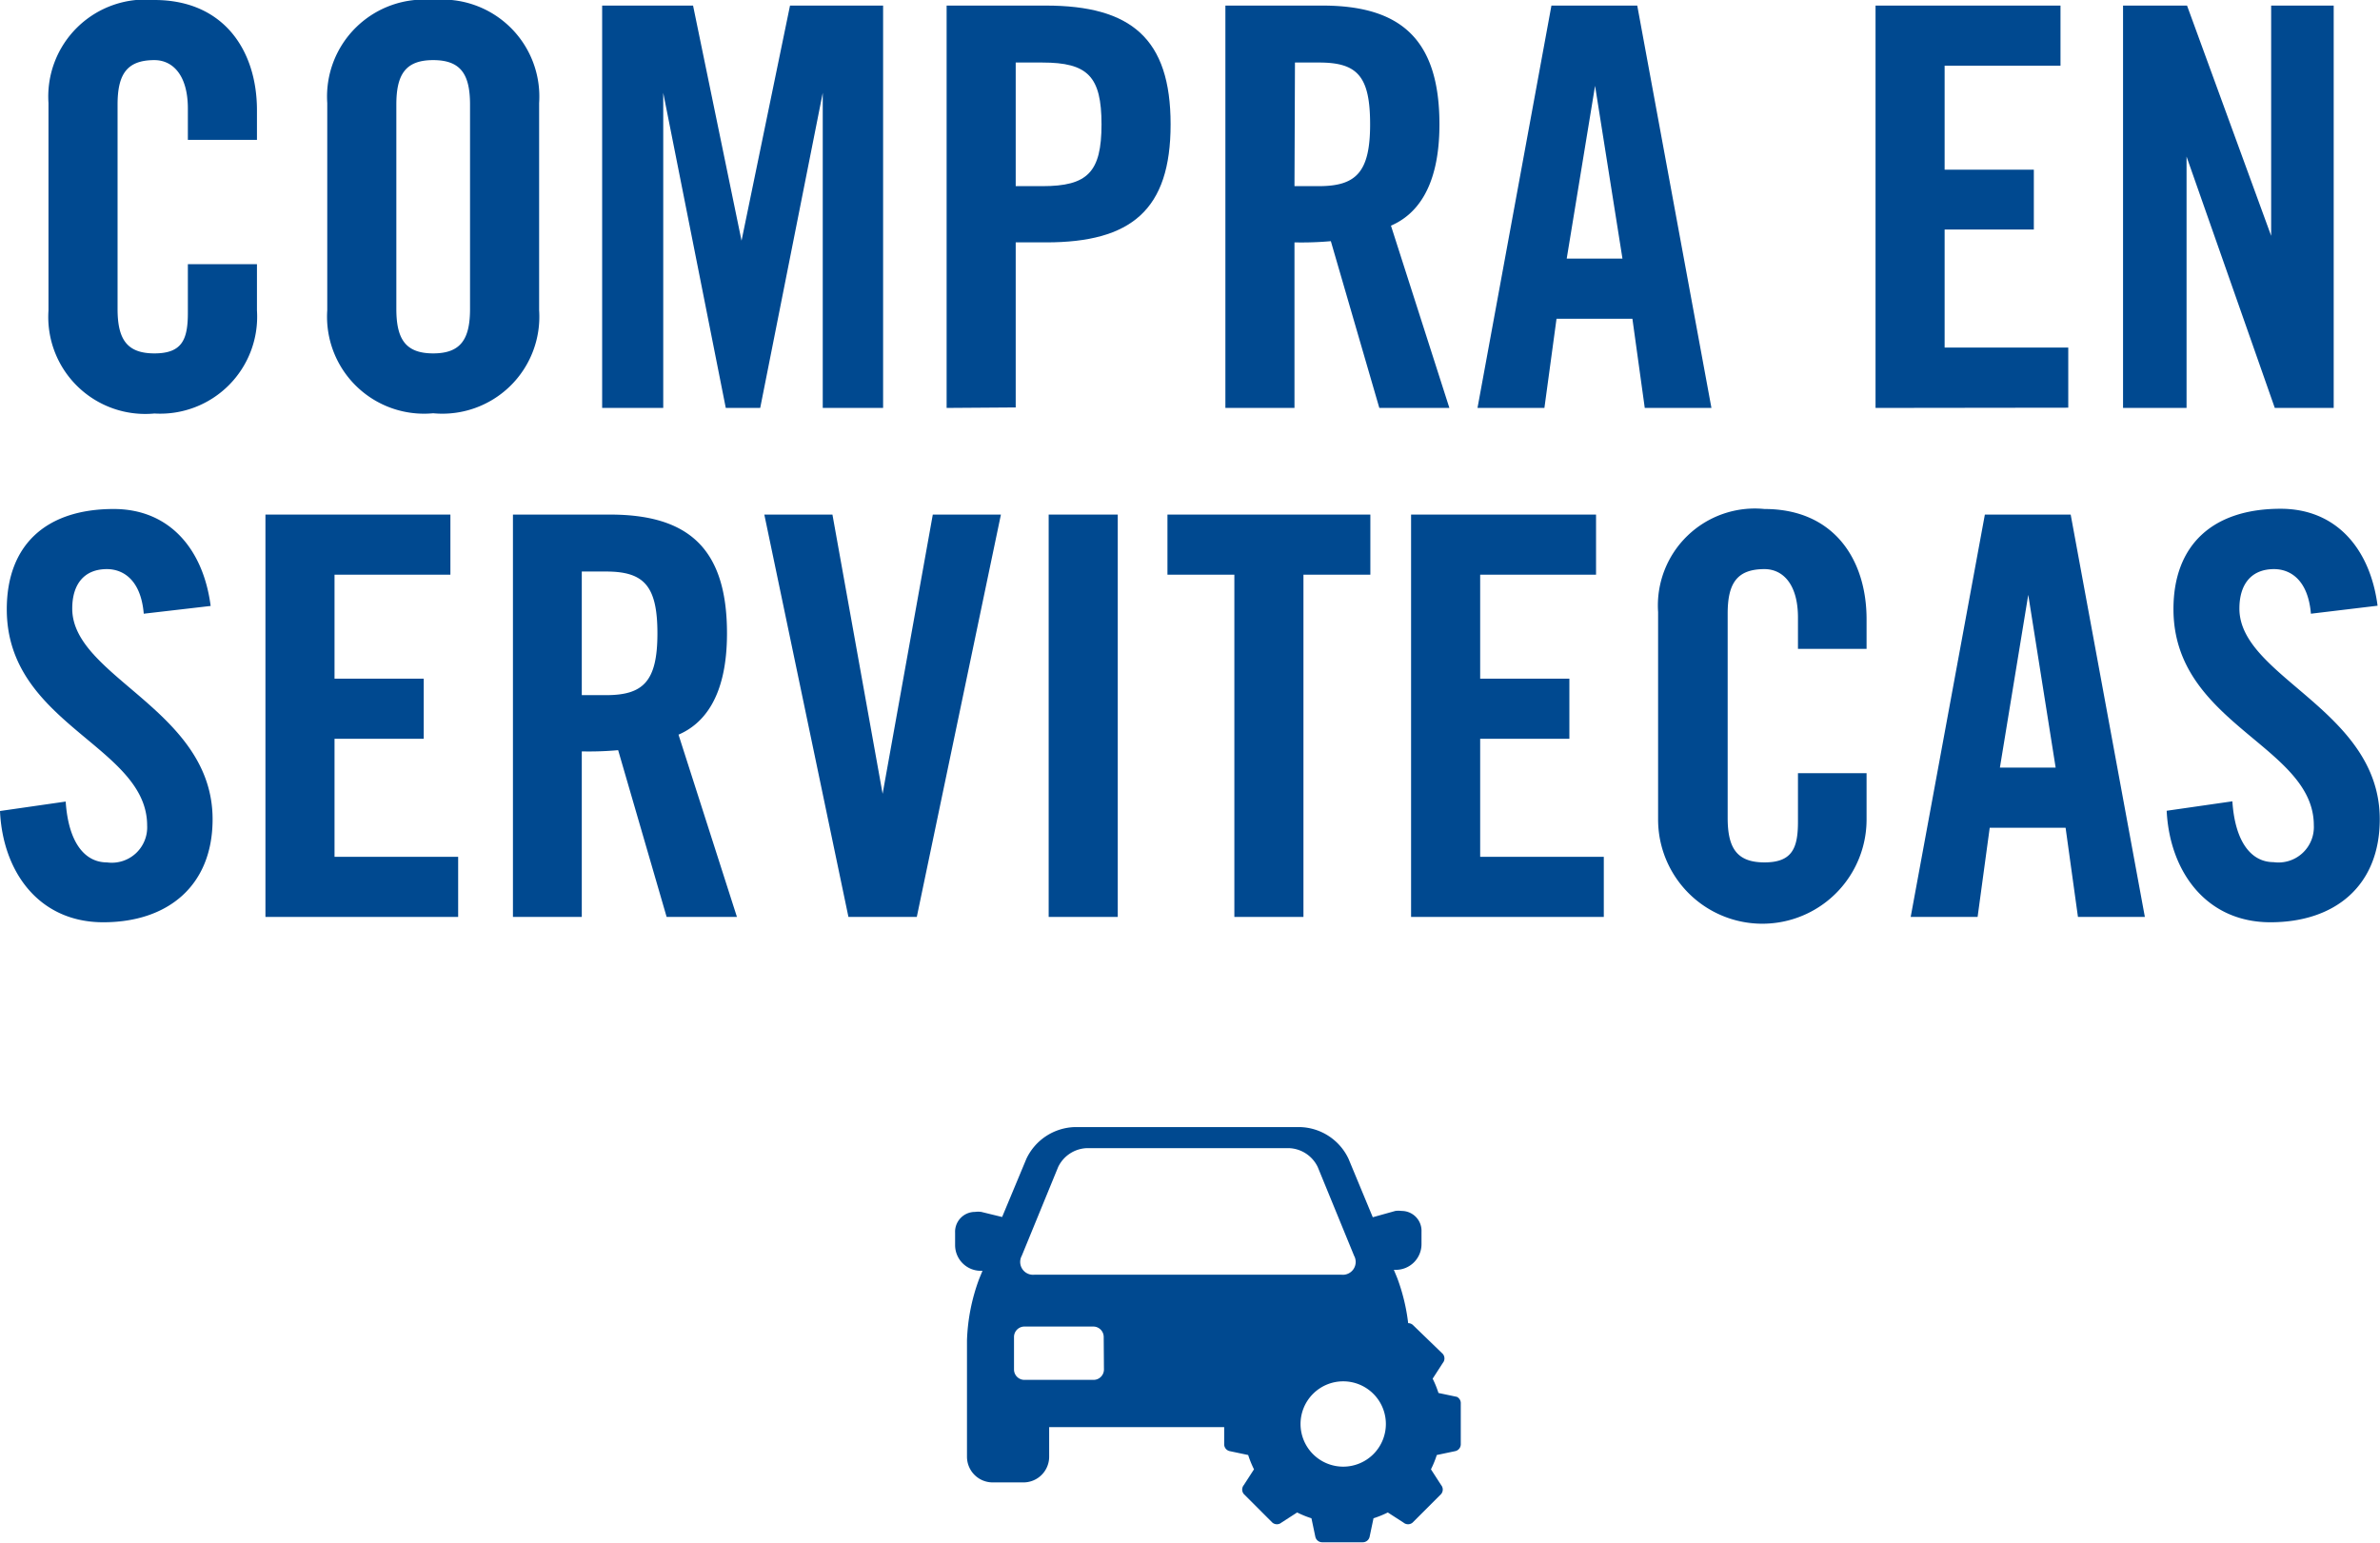 <svg id="Layer_1" data-name="Layer 1" xmlns="http://www.w3.org/2000/svg" viewBox="0 0 98.18 63.66"><defs><style>.cls-1{fill:#004990;}</style></defs><title>Artboard 18</title><path class="cls-1" d="M7.75,5.77V4.48c0-1.4-.64-2-1.38-2-1.15,0-1.52.6-1.52,1.84v8.42c0,1.24.37,1.84,1.52,1.84S7.75,14,7.75,12.9v-2H10.6v1.91a4,4,0,0,1-4.23,4.25A4,4,0,0,1,2,12.81V4.25A4,4,0,0,1,6.37,0C9.22,0,10.6,2.07,10.6,4.55V5.77Z"/><path class="cls-1" d="M13.5,4.25A4,4,0,0,1,17.87,0a4,4,0,0,1,4.37,4.25v8.55a4,4,0,0,1-4.37,4.25,4,4,0,0,1-4.37-4.25Zm2.85,8.49c0,1.24.37,1.84,1.52,1.84s1.52-.6,1.52-1.84V4.32c0-1.24-.37-1.84-1.52-1.84s-1.52.6-1.52,1.84Z"/><path class="cls-1" d="M36.43.23v16.6H33.94v-13h0l-2.58,13H29.94l-2.58-13h0v13H24.84V.23h3.75l2,9.7h0l2-9.7Z"/><path class="cls-1" d="M39.05,16.83V.23h4.09c3.52,0,5.15,1.36,5.15,4.9S46.66,10,43.15,10H41.9v6.81ZM41.9,7.68H43c1.86,0,2.44-.57,2.44-2.55S44.87,2.58,43,2.58H41.9Z"/><path class="cls-1" d="M53.4,16.83H50.55V.23h4c3.2,0,4.83,1.36,4.83,4.9,0,2.67-1,3.75-2,4.18l2.41,7.52H56.9l-2-6.88A13.51,13.51,0,0,1,53.4,10Zm0-9.15h1c1.54,0,2.12-.57,2.12-2.55S56,2.58,54.42,2.58h-1Z"/><path class="cls-1" d="M63.71,16.83H60.95L64,.23h3.54l3.06,16.6H67.85l-.51-3.68H64.21Zm.92-6.16h2.3L65.8,3.54h0Z"/><path class="cls-1" d="M77.37,16.83V.23H85V2.71H80.22V7H83.9V9.47H80.22v4.87h5.1v2.48Z"/><path class="cls-1" d="M87.58,16.83V.23h2.64l3.47,9.5h0V.23h2.58v16.6H93.84L90.2,6.46h0V16.83Z"/><path class="cls-1" d="M5.93,25.32c-.12-1.42-.87-1.84-1.52-1.84-.92,0-1.43.6-1.43,1.63,0,2.83,5.79,4.18,5.79,8.69,0,2.74-1.84,4.25-4.51,4.25S.11,35.95,0,33.46l2.71-.39c.11,1.68.78,2.51,1.7,2.51a1.46,1.46,0,0,0,1.66-1.52c0-3.29-5.79-4.16-5.79-8.92C.28,22.49,1.89,21,4.69,21c2.32,0,3.7,1.68,4,4Z"/><path class="cls-1" d="M10.95,37.83V21.23h7.63v2.48H13.8V28h3.68v2.48H13.8v4.87h5.1v2.48Z"/><path class="cls-1" d="M24,37.83H21.16V21.23h4c3.2,0,4.83,1.36,4.83,4.9,0,2.67-1,3.75-2,4.18l2.41,7.52h-2.9l-2-6.88A13.51,13.51,0,0,1,24,31Zm0-9.15h1c1.54,0,2.12-.57,2.12-2.55s-.57-2.55-2.12-2.55H24Z"/><path class="cls-1" d="M38.48,21.23h2.81l-3.47,16.6H35l-3.47-16.6h2.81l2.07,11.52h0Z"/><path class="cls-1" d="M43.26,37.83V21.23h2.85v16.6Z"/><path class="cls-1" d="M50.92,23.71H48.16V21.23h8.37v2.48H53.77V37.83H50.92Z"/><path class="cls-1" d="M58.21,37.83V21.23h7.63v2.48H61.06V28h3.68v2.48H61.06v4.87h5.1v2.48Z"/><path class="cls-1" d="M74.17,26.77V25.48c0-1.4-.64-2-1.38-2-1.15,0-1.52.6-1.52,1.84v8.42c0,1.24.37,1.84,1.52,1.84s1.38-.6,1.38-1.68v-2H77v1.91a4.3,4.3,0,0,1-8.6,0V25.25A4,4,0,0,1,72.79,21C75.64,21,77,23.07,77,25.55v1.22Z"/><path class="cls-1" d="M81.58,37.83H78.82l3.06-16.6h3.54l3.06,16.6H85.72l-.51-3.68H82.08Zm.92-6.16h2.3l-1.13-7.13h0Z"/><path class="cls-1" d="M95.33,25.32c-.12-1.42-.87-1.84-1.52-1.84-.92,0-1.43.6-1.43,1.63,0,2.83,5.79,4.18,5.79,8.69,0,2.74-1.84,4.25-4.51,4.25s-4.16-2.12-4.28-4.6l2.71-.39c.11,1.68.78,2.51,1.7,2.51a1.46,1.46,0,0,0,1.66-1.52c0-3.29-5.79-4.16-5.79-8.92,0-2.64,1.61-4.14,4.42-4.14,2.32,0,3.7,1.68,4,4Z"/><path class="cls-1" d="M60.1,57.63l-.76-.16a4.11,4.11,0,0,0-.24-.59l.42-.65a.29.29,0,0,0,0-.37L58.3,54.68a.29.29,0,0,0-.21-.09,8,8,0,0,0-.45-1.86l-.14-.34h.08a1.06,1.06,0,0,0,1.06-1.06v-.51a.82.82,0,0,0-.82-.86,1,1,0,0,0-.26,0l-.93.26-1-2.41a2.28,2.28,0,0,0-2-1.31H44.34a2.28,2.28,0,0,0-2,1.31l-1,2.4L40.48,50a1,1,0,0,0-.26,0,.82.82,0,0,0-.82.86v.51a1.06,1.06,0,0,0,1.06,1.06h.07l-.14.34a8,8,0,0,0-.5,2.53v4.8a1.06,1.06,0,0,0,1.06,1.06h1.27a1.06,1.06,0,0,0,1.06-1.06V58.88h7.22v.7a.29.29,0,0,0,.23.29l.76.16a4.11,4.11,0,0,0,.24.59l-.42.65a.29.29,0,0,0,0,.37l1.18,1.18a.29.29,0,0,0,.37,0l.65-.42a4.11,4.11,0,0,0,.59.24l.16.76a.29.29,0,0,0,.29.23h1.66a.29.29,0,0,0,.29-.23l.16-.76a4.11,4.11,0,0,0,.59-.24l.65.42a.29.29,0,0,0,.37,0l1.18-1.18a.29.29,0,0,0,0-.37l-.42-.65a4.11,4.11,0,0,0,.24-.59l.76-.16a.29.29,0,0,0,.23-.29V57.91A.29.29,0,0,0,60.1,57.63ZM45.54,56.51a.43.43,0,0,1-.42.42H42.25a.43.43,0,0,1-.42-.42V55.15a.43.43,0,0,1,.42-.42h2.86a.43.43,0,0,1,.42.42Zm-2.86-3.92a.53.53,0,0,1-.53-.78l1.5-3.66a1.37,1.37,0,0,1,1.17-.78h8.37a1.37,1.37,0,0,1,1.17.78l1.5,3.66a.53.53,0,0,1-.53.78Zm12.73,7.92a1.76,1.76,0,1,1,1.76-1.76A1.76,1.76,0,0,1,55.41,60.51Z"/></svg>